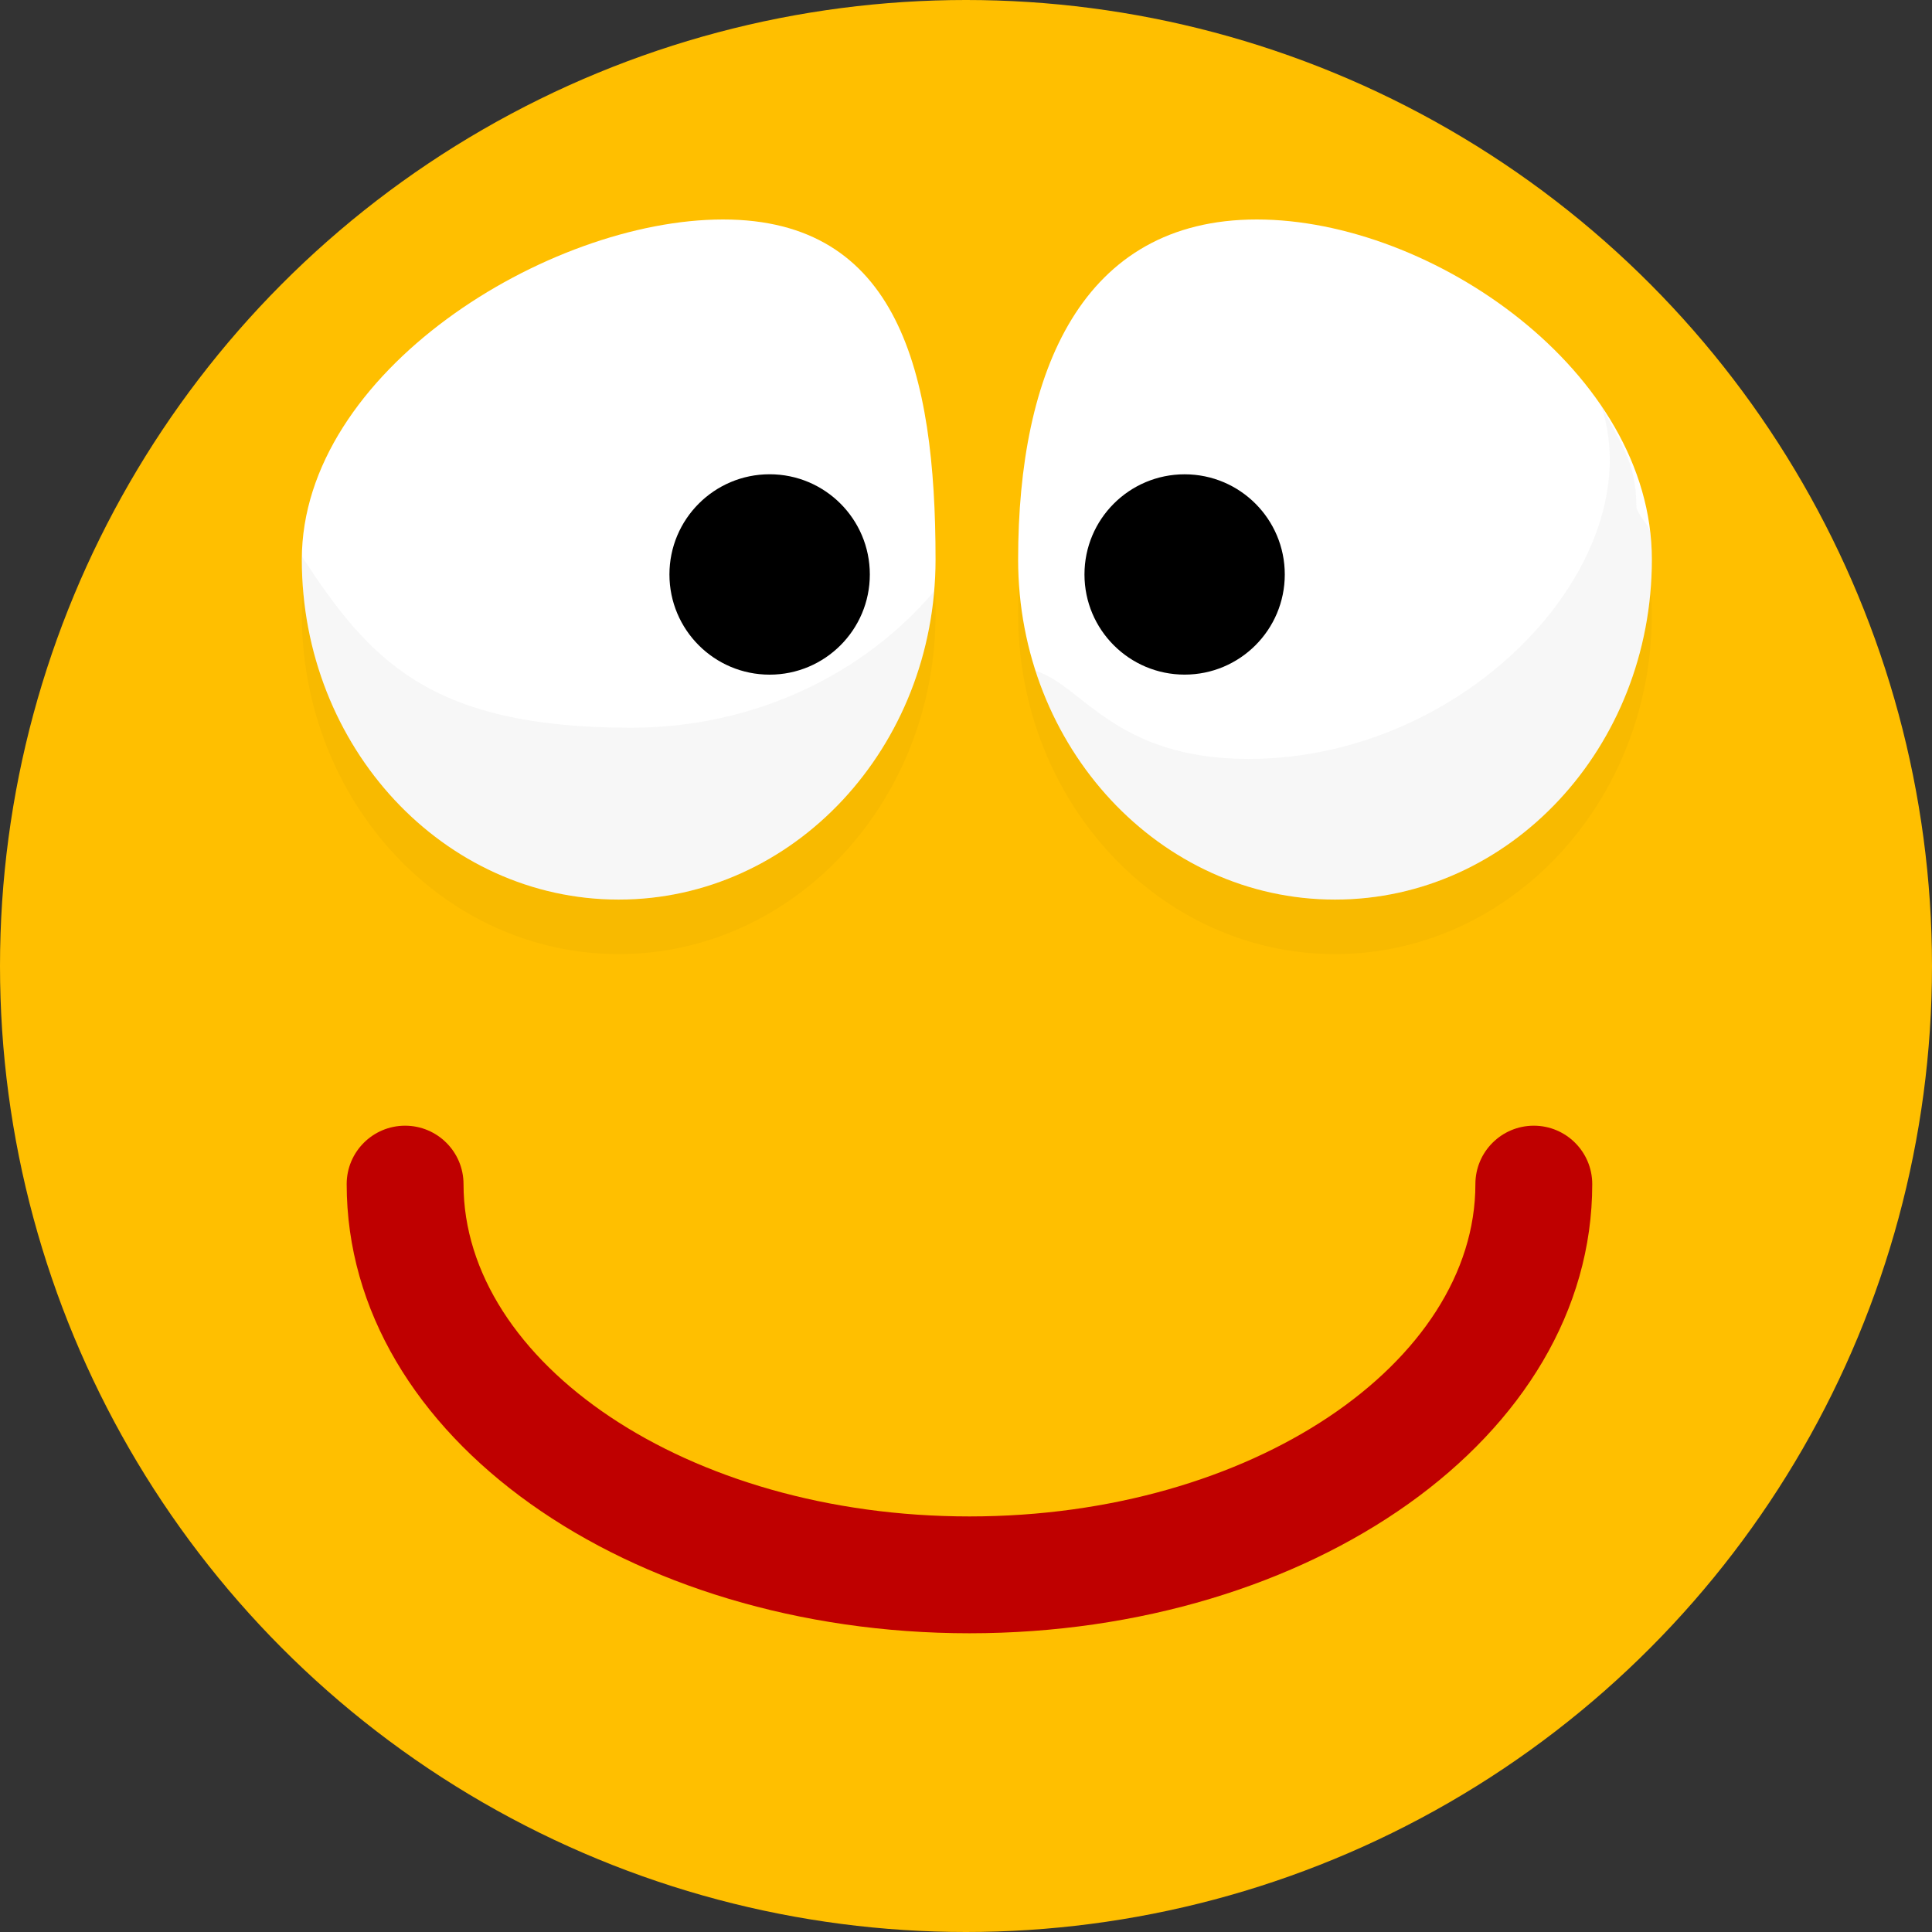 <?xml version="1.0" encoding="UTF-8"?>
<svg width="50px" height="50px" viewBox="0 0 50 50" version="1.1" xmlns="http://www.w3.org/2000/svg" xmlns:xlink="http://www.w3.org/1999/xlink">
    <rect x="0" y="0" width="50" height="50" fill="#333333" stroke="none"/>
    <!-- Generator: Sketch 48.2 (47327) - http://www.bohemiancoding.com/sketch -->
    <title>4</title>
    <desc>Created with Sketch.</desc>
    <defs></defs>
    <g id="Tablet-9″" stroke="none" stroke-width="1" fill="none" fill-rule="evenodd" transform="translate(-395, -62)">
        <g id="4" transform="translate(395, 62)" fill-rule="nonzero">
            <g id="Smiley-1-Copy">
                <circle id="Oval" fill="#FFBF00" cx="25" cy="25" r="25"></circle>
                <g id="Group" transform="translate(7.661, 5.645)">
                    <g opacity="0.03" transform="translate(0, 1.411)" fill="#000000" id="Shape">
                        <path d="M16.551,8.835 C16.551,13.696 12.879,17.636 8.35,17.636 C3.821,17.636 0.15,13.696 0.15,8.835 C0.15,3.975 6.522,0.035 11.052,0.035 C15.581,0.035 16.551,3.975 16.551,8.835 Z"></path>
                    </g>
                    <path d="M16.551,8.835 C16.551,13.696 12.879,17.636 8.35,17.636 C3.821,17.636 0.15,13.696 0.15,8.835 C0.15,3.975 6.522,0.035 11.051,0.035 C15.581,0.035 16.551,3.975 16.551,8.835 Z" id="Shape" fill="#FFFFFF"></path>
                </g>
                <g id="Group" transform="translate(26.21, 5.645)">
                    <g opacity="0.03" transform="translate(0, 1.411)" fill="#000000" id="Shape">
                        <path d="M16.54,8.835 C16.54,13.696 12.869,17.636 8.34,17.636 C3.81,17.636 0.139,13.696 0.139,8.835 C0.139,3.975 1.784,0.035 6.314,0.035 C10.843,0.035 16.54,3.975 16.54,8.835 Z"></path>
                    </g>
                    <path d="M16.54,8.835 C16.54,13.696 12.869,17.636 8.34,17.636 C3.81,17.636 0.139,13.696 0.139,8.835 C0.139,3.975 1.784,0.035 6.314,0.035 C10.843,0.035 16.54,3.975 16.54,8.835 Z" id="Shape" fill="#FFFFFF"></path>
                </g>
                <circle id="Oval" fill="#000000" cx="30.658" cy="14.867" r="2.592"></circle>
                <circle id="Oval" fill="#000000" cx="19.918" cy="14.867" r="2.593"></circle>
                <path d="M16.331,18.834 C11.089,18.834 9.55,17.057 7.814,14.402 C7.813,14.428 7.811,14.454 7.811,14.481 C7.811,19.342 11.482,23.282 16.011,23.282 C20.283,23.282 23.79,19.777 24.176,15.301 C22.359,17.45 19.522,18.834 16.331,18.834 Z" id="Shape" fill="#B2B2B2" opacity="0.1"></path>
                <path d="M42.347,13.07 C42.347,11.98 41.935,11.463 41.44,10.5 C42.75,14.481 38.037,19.641 32.308,19.641 C28.831,19.641 27.977,17.696 26.802,17.366 C27.915,20.809 30.962,23.282 34.549,23.282 C39.078,23.282 42.75,19.342 42.75,14.481 C42.75,14.272 42.736,14.066 42.715,13.861 C42.737,13.6 42.347,13.336 42.347,13.07 Z" id="Shape" fill="#B2B2B2" opacity="0.1"></path>
            </g>
            <path d="M38.183,30.645 C38.183,29.81 38.86,29.133 39.695,29.133 C40.53,29.133 41.207,29.81 41.207,30.645 C41.207,37.208 33.898,42.269 25.09,42.269 C16.281,42.269 8.972,37.208 8.972,30.645 C8.972,29.81 9.649,29.133 10.484,29.133 C11.319,29.133 11.996,29.81 11.996,30.645 C11.996,35.251 17.765,39.245 25.09,39.245 C32.414,39.245 38.183,35.251 38.183,30.645 Z" id="Shape" fill="#BF0000"></path>
        </g>
    </g>
</svg>